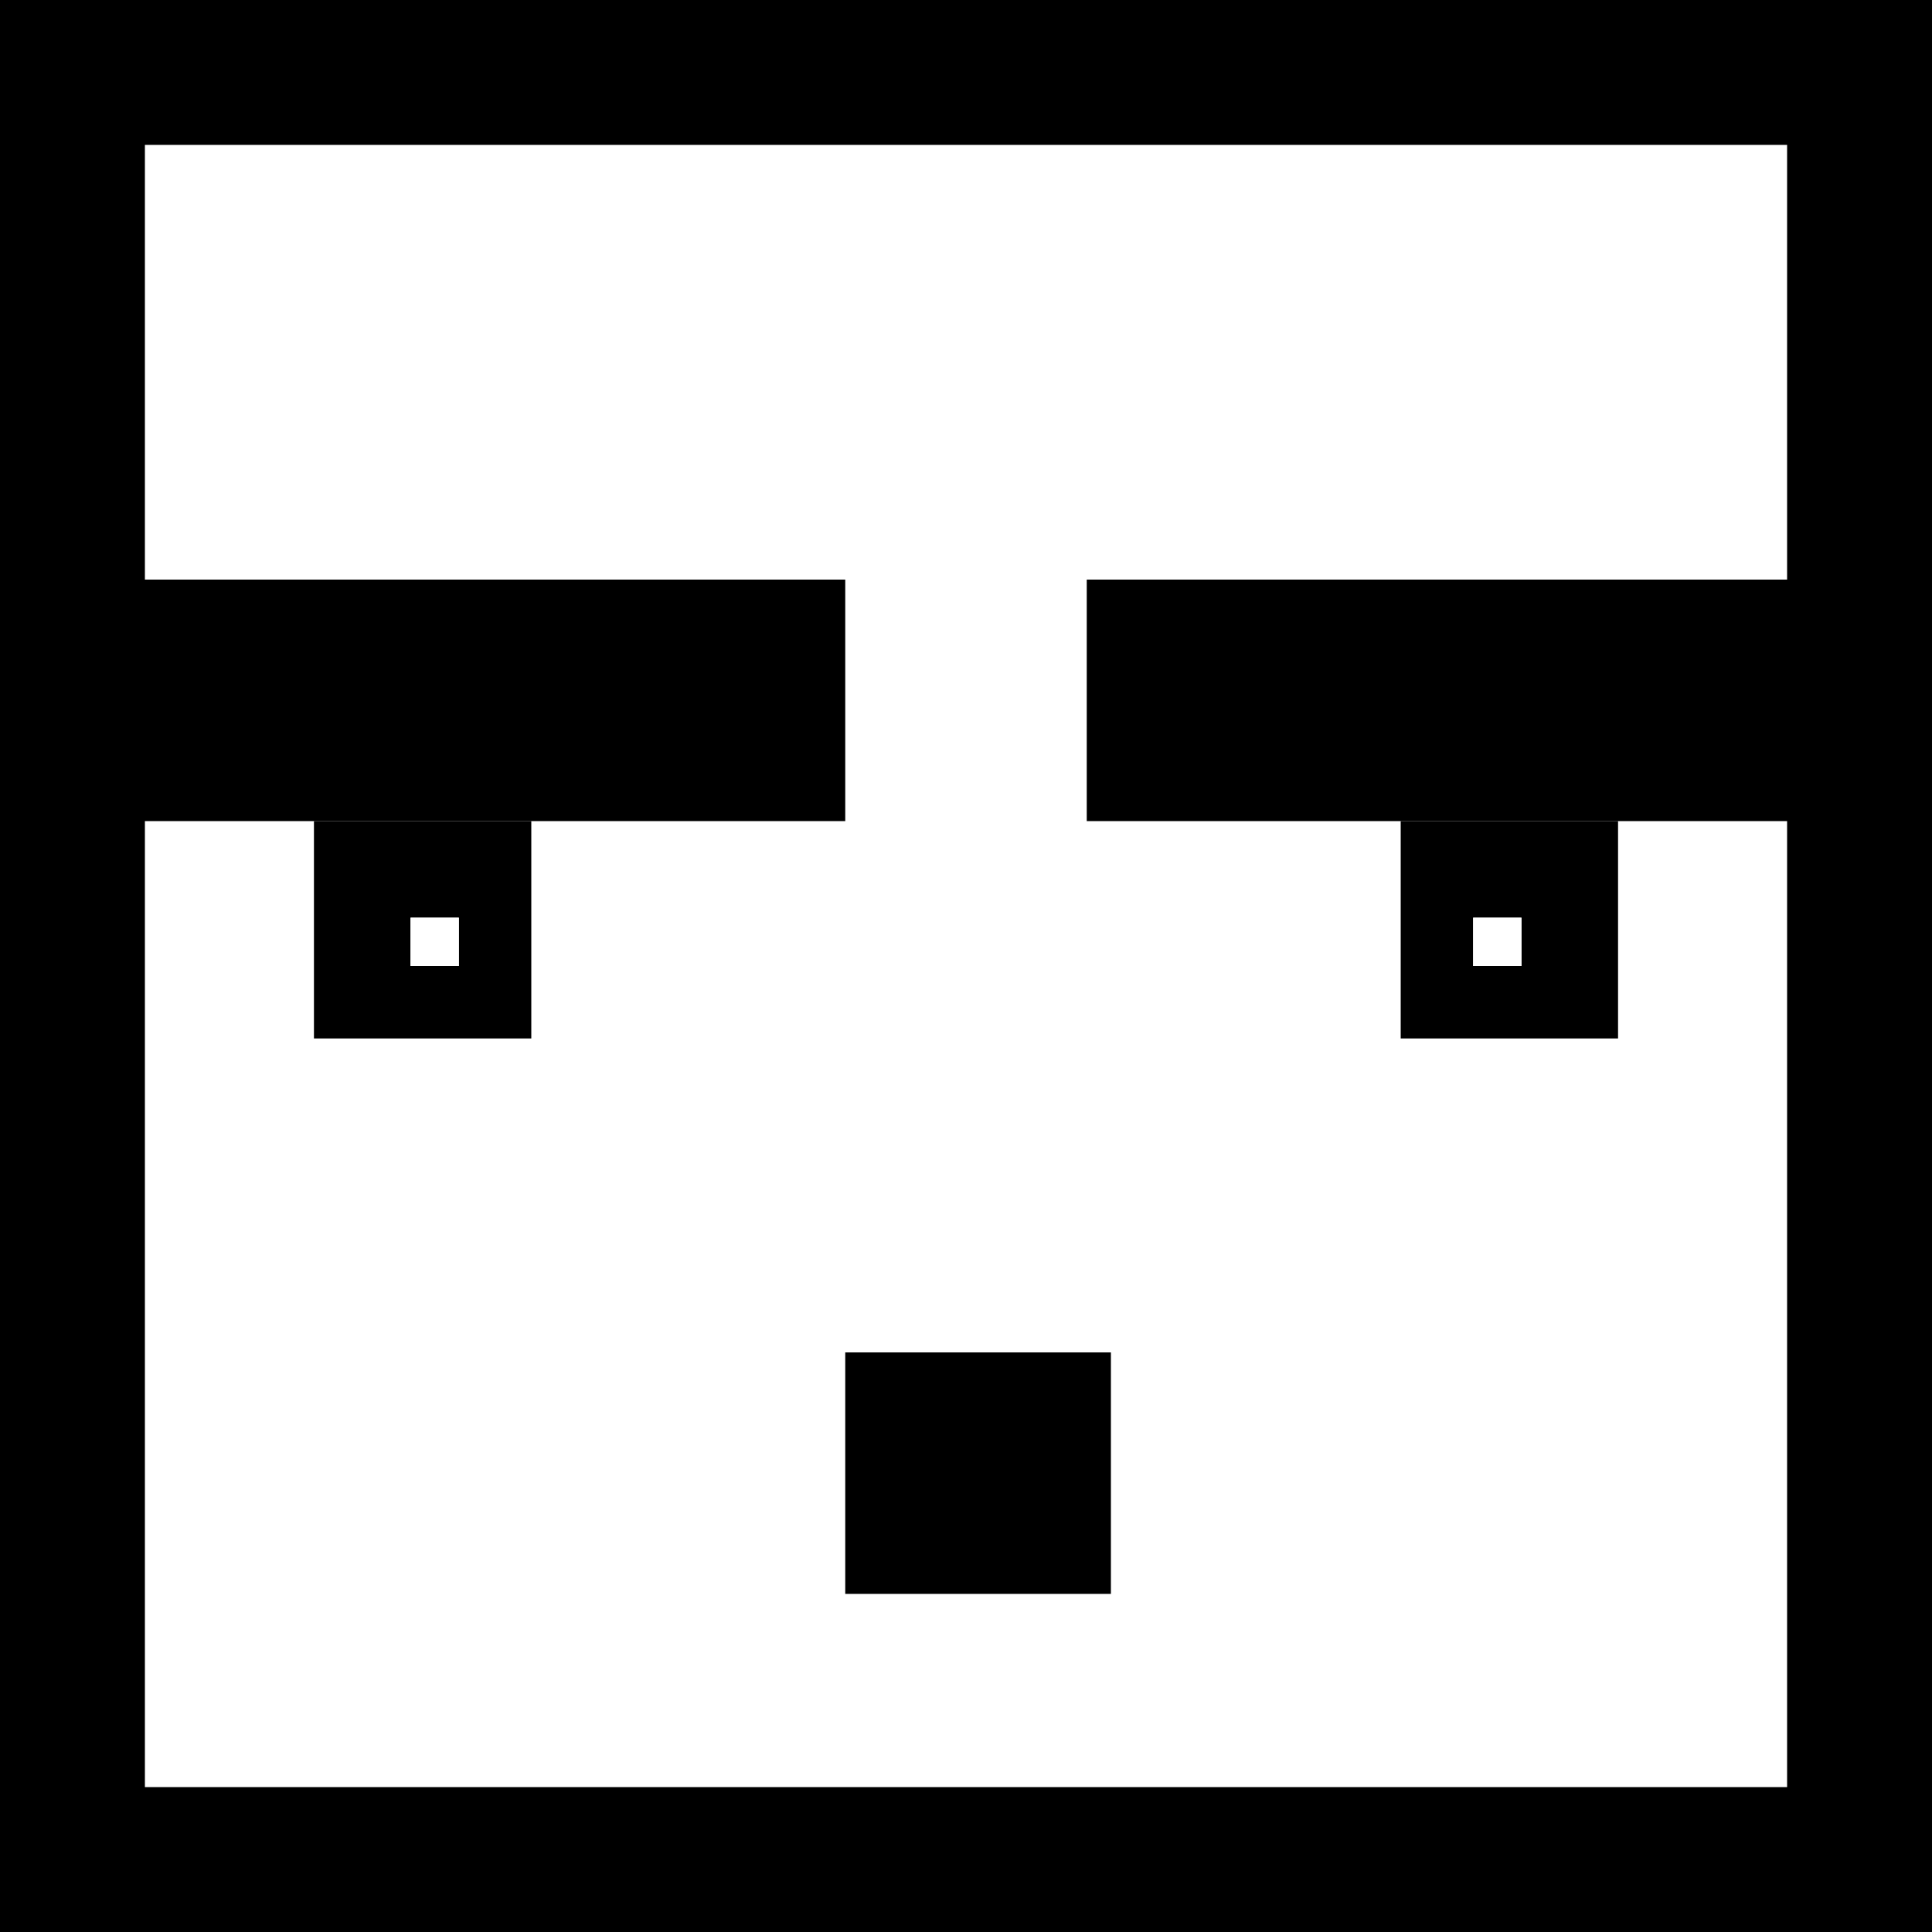 <svg width="80" height="80" viewBox="0 0 80 80" fill="none" xmlns="http://www.w3.org/2000/svg">
<rect x="0" y="0" width="80" height="80" fill="#808080" stroke="none"/>
<rect x="3" y="3" width="74" height="74" fill="white" stroke="black" stroke-width="6"/>
<line y1="29" x2="35" y2="29" stroke="black" stroke-width="10"/>
<line x1="45" y1="29" x2="80" y2="29" stroke="black" stroke-width="10"/>
<rect x="35" y="56" width="11" height="10" fill="black"/>
<rect x="13" y="34" width="9" height="9" fill="black"/>
<rect x="58" y="34" width="9" height="9" fill="black"/>
<rect x="17" y="38" width="2" height="2" fill="white"/>
<rect x="17" y="38" width="2" height="2" fill="white"/>
<rect x="61" y="38" width="2" height="2" fill="white"/>
<rect x="61" y="38" width="2" height="2" fill="white"/>
</svg>
